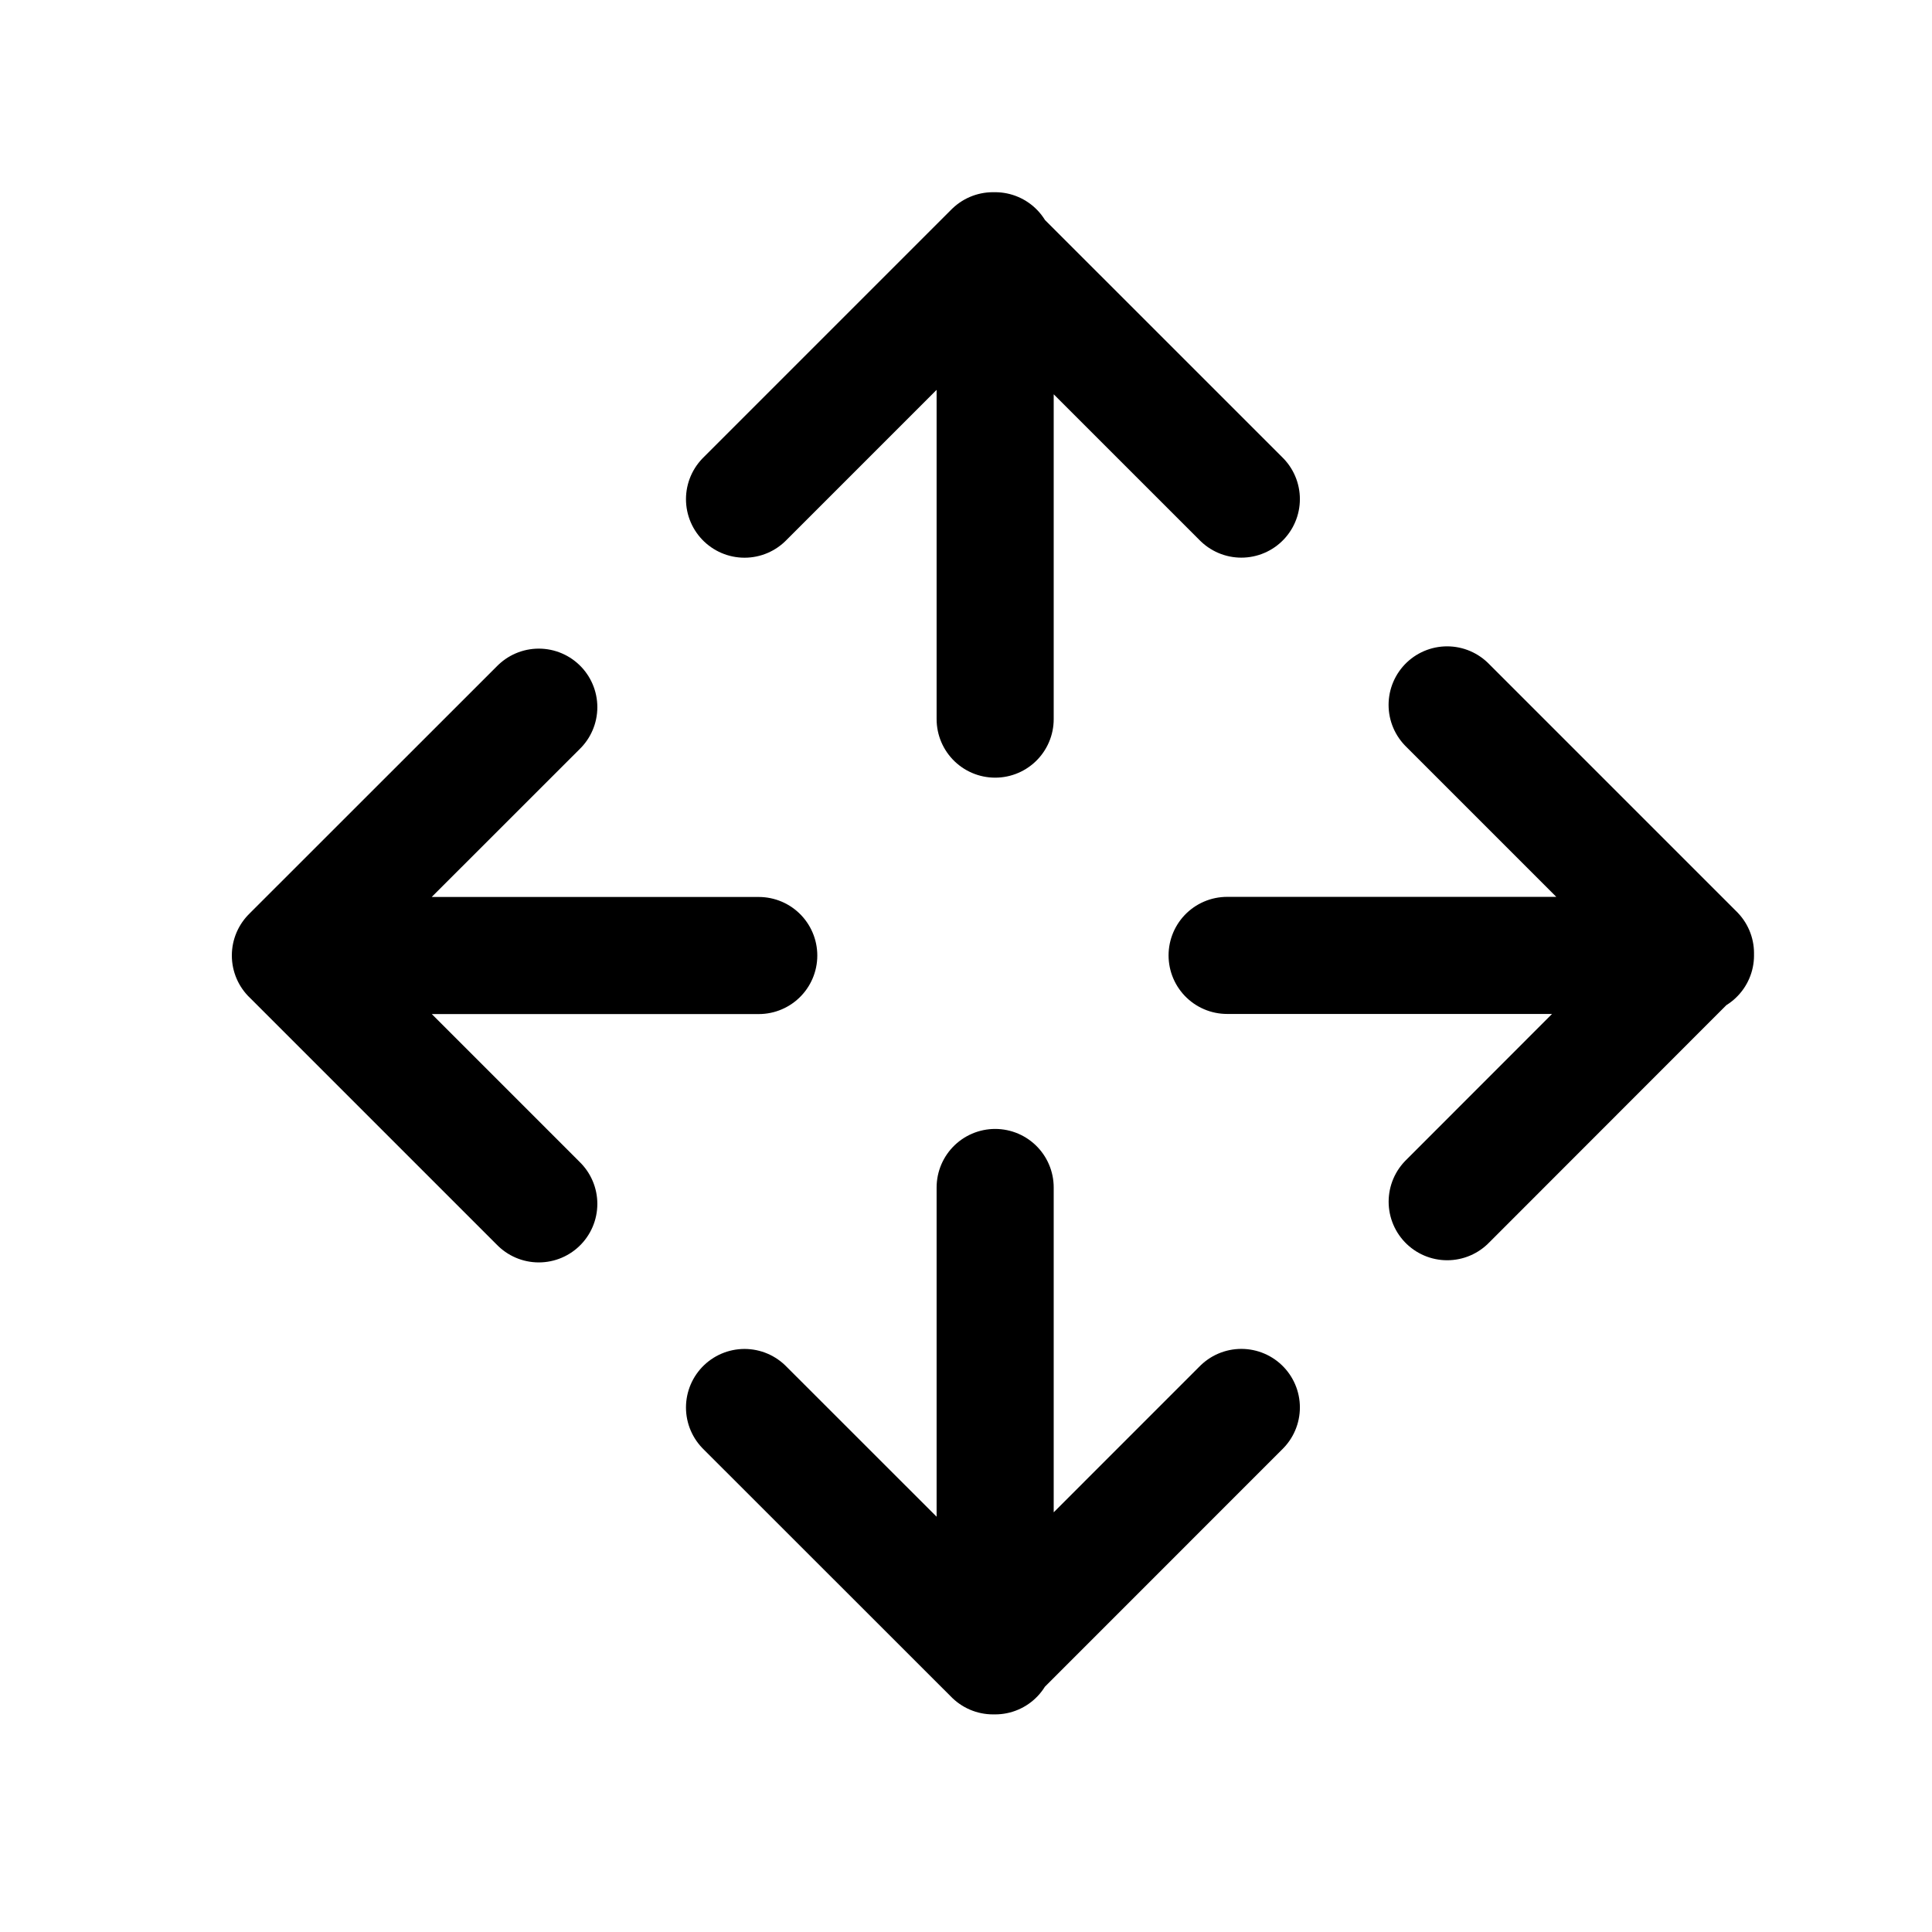 <svg width="33" height="33" fill="none" xmlns="http://www.w3.org/2000/svg"><path d="M16.998 4.283v8M12.717 8.526l4.243-4.243 4.243 4.242M12.717 24.041l4.244 4.242 4.242-4.243M16.998 20.283v8M4.96 16.321h8M9.203 12.079 4.96 16.32l4.243 4.243M24.718 12.04l4.242 4.242-4.241 4.244M28.96 16.319h-8" stroke="#000" stroke-width="2" stroke-linecap="round" stroke-linejoin="round"/></svg>